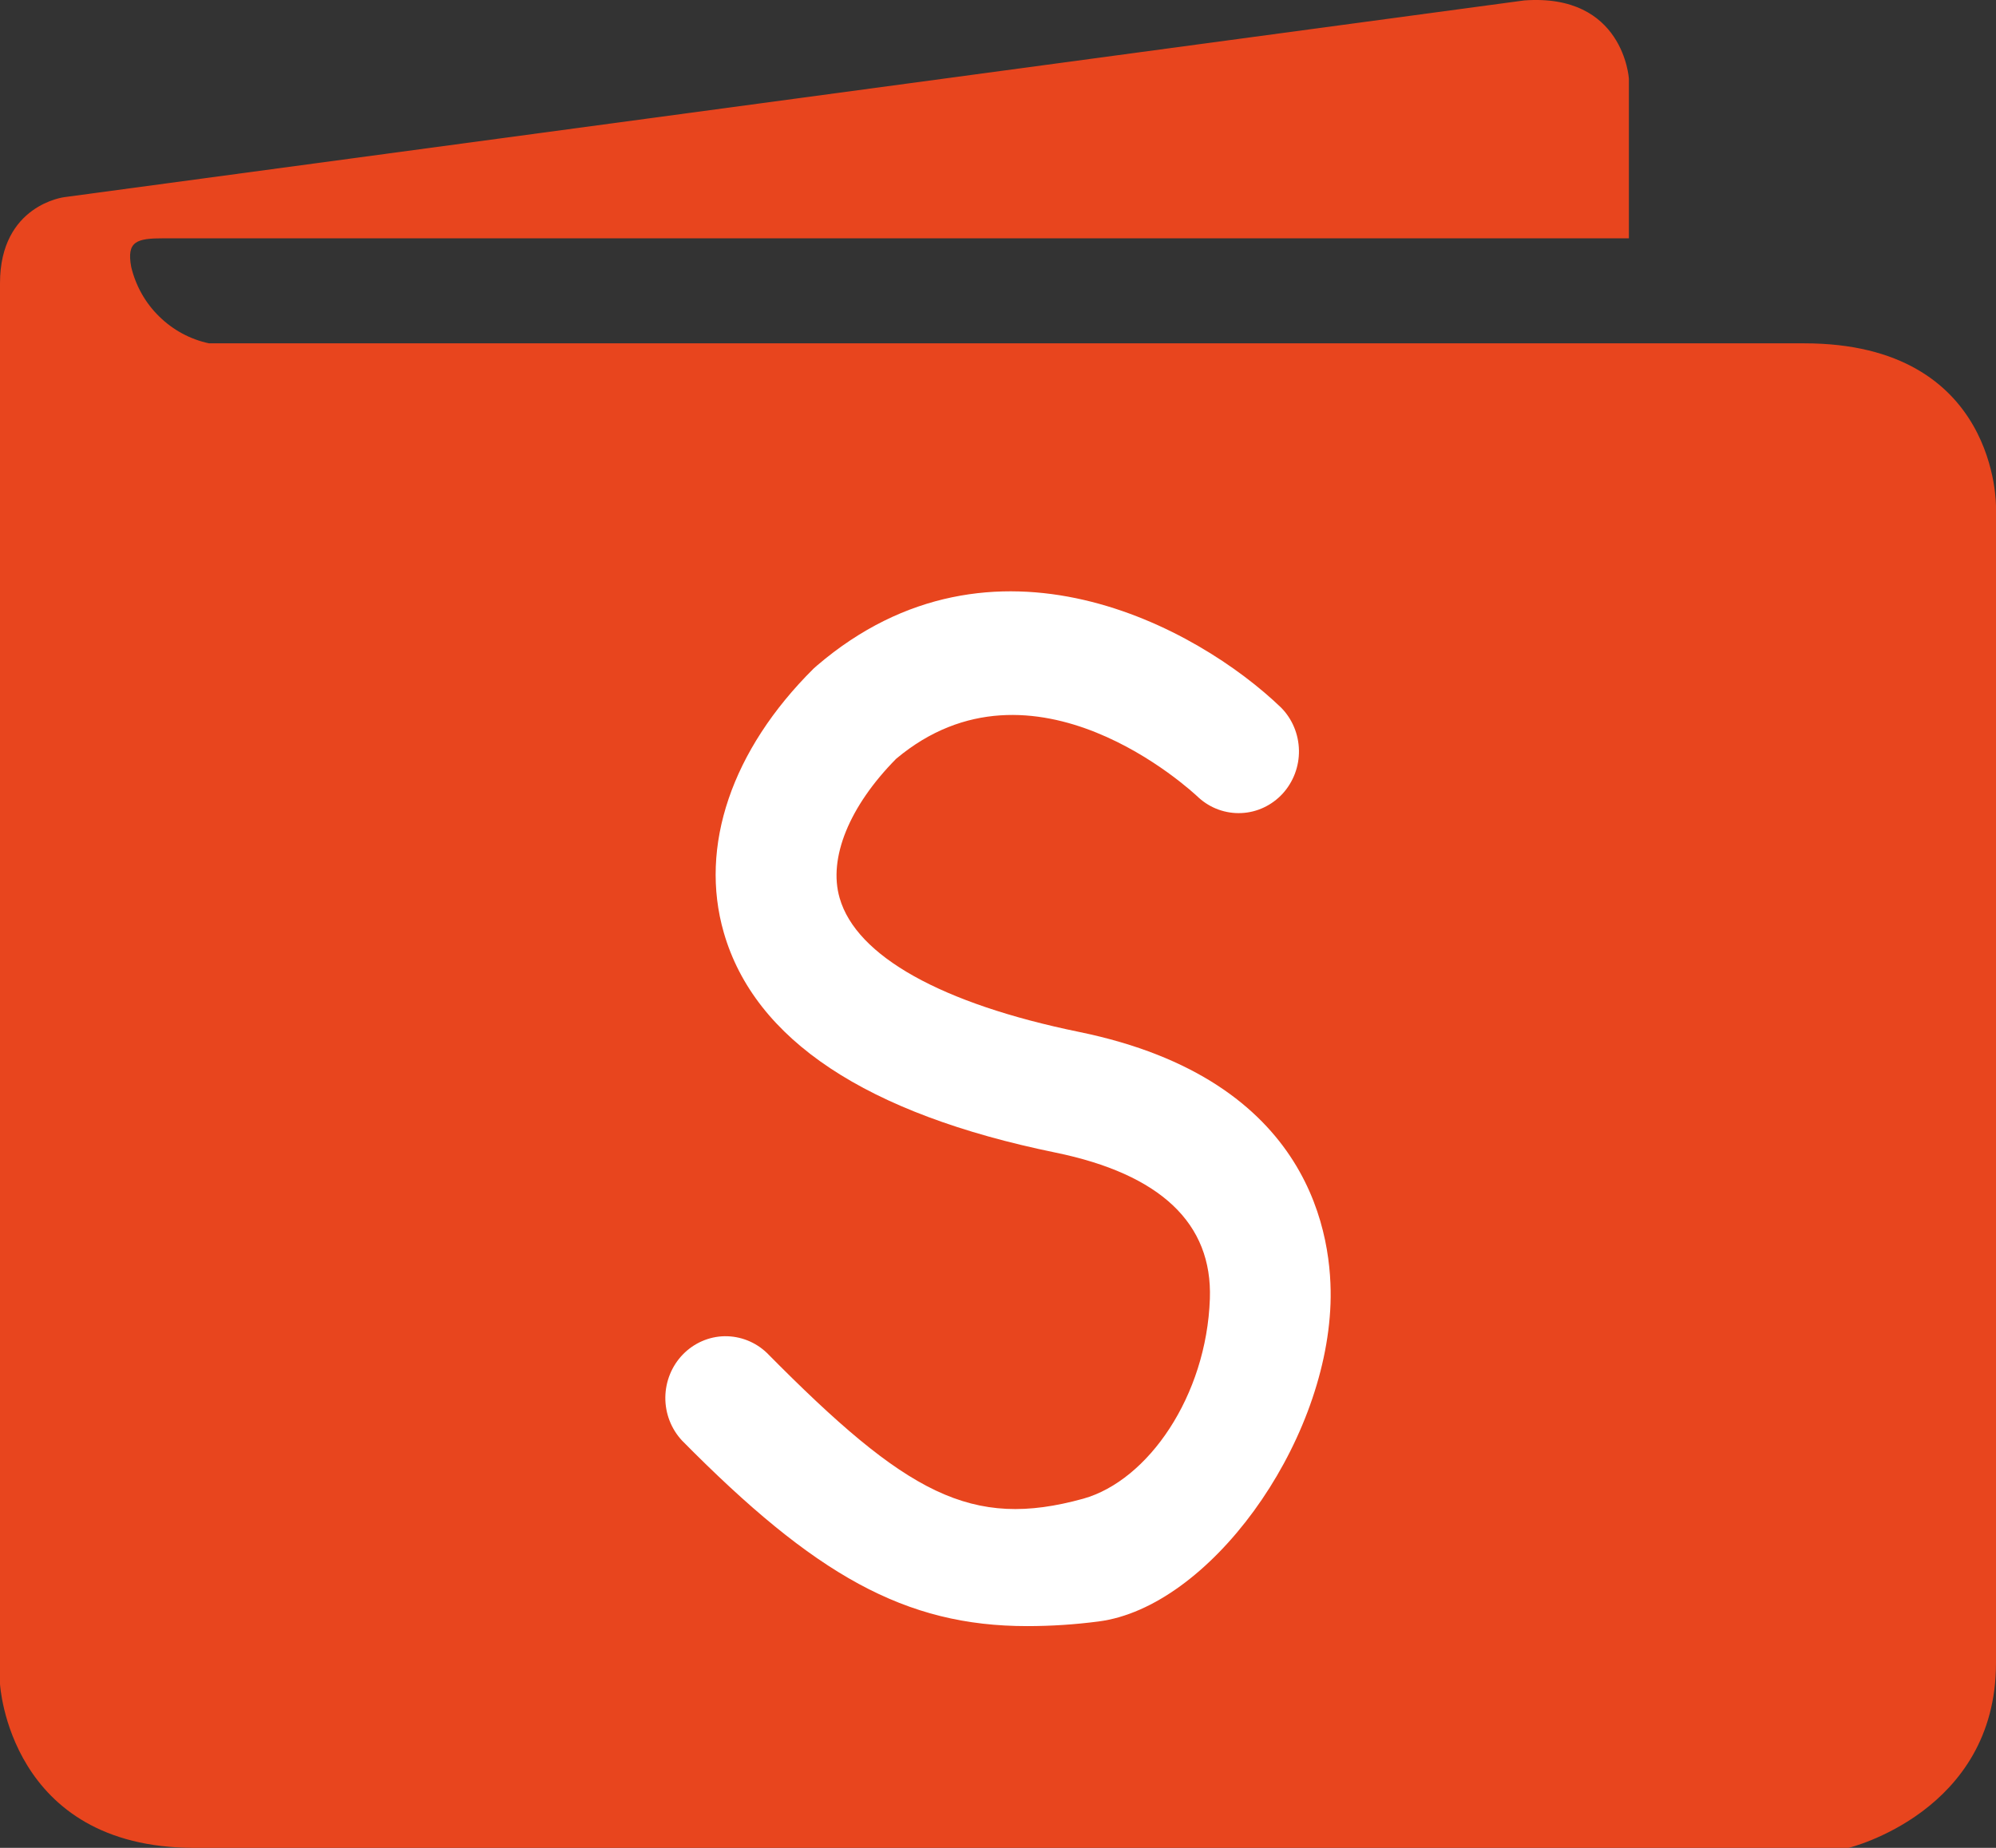 <svg width="27" height="25" viewBox="0 0 27 25" fill="none" xmlns="http://www.w3.org/2000/svg">
<rect x="0" y="0" width="27" height="25" fill="#333333" stroke="none"/>
<g clip-path="url(#clip0_903_4)">
<path fill-rule="evenodd" clip-rule="evenodd" d="M20.617 0.006L0.872 2.667C0.872 2.667 0 2.769 0 3.831V22.782C0 22.782 0.119 25 2.627 25H25.006C25.006 25 27 24.518 27 22.5V6.863C27 6.863 27.039 4.645 24.407 4.645H2.827C2.573 4.591 2.34 4.465 2.154 4.282C1.967 4.1 1.836 3.867 1.775 3.612C1.71 3.261 1.85 3.224 2.218 3.224H22.034V1.064C22.034 1.064 21.964 -0.094 20.617 0.006Z" fill="#E8451E"/>
<path fill-rule="evenodd" clip-rule="evenodd" d="M13.895 22C12.241 22 11.023 21.31 9.227 19.491C9.08 19.334 8.998 19.124 9 18.906C9.002 18.689 9.087 18.48 9.236 18.326C9.386 18.171 9.589 18.082 9.801 18.078C10.014 18.075 10.22 18.156 10.375 18.305C12.266 20.219 13.142 20.694 14.654 20.276C15.532 20.029 16.32 18.886 16.366 17.572C16.402 16.551 15.698 15.885 14.275 15.593C11.719 15.069 10.21 14.069 9.791 12.618C9.454 11.451 9.897 10.146 11.005 9.046L11.051 9.005C13.434 6.966 16.2 8.485 17.33 9.574C17.481 9.727 17.567 9.934 17.571 10.152C17.575 10.369 17.495 10.579 17.35 10.738C17.204 10.896 17.004 10.991 16.792 11C16.58 11.01 16.372 10.935 16.213 10.79C16.118 10.699 13.977 8.709 12.122 10.266C11.488 10.908 11.201 11.611 11.358 12.15C11.584 12.936 12.735 13.579 14.596 13.961C17.76 14.609 18.029 16.748 17.998 17.637C17.93 19.575 16.347 21.745 14.861 21.937C14.54 21.979 14.217 22 13.895 22V22Z" fill="white"/>
</g>
<defs>
<clipPath id="clip0_903_4">
<rect width="27" height="25" fill="white"/>
</clipPath>
</defs>
</svg>

